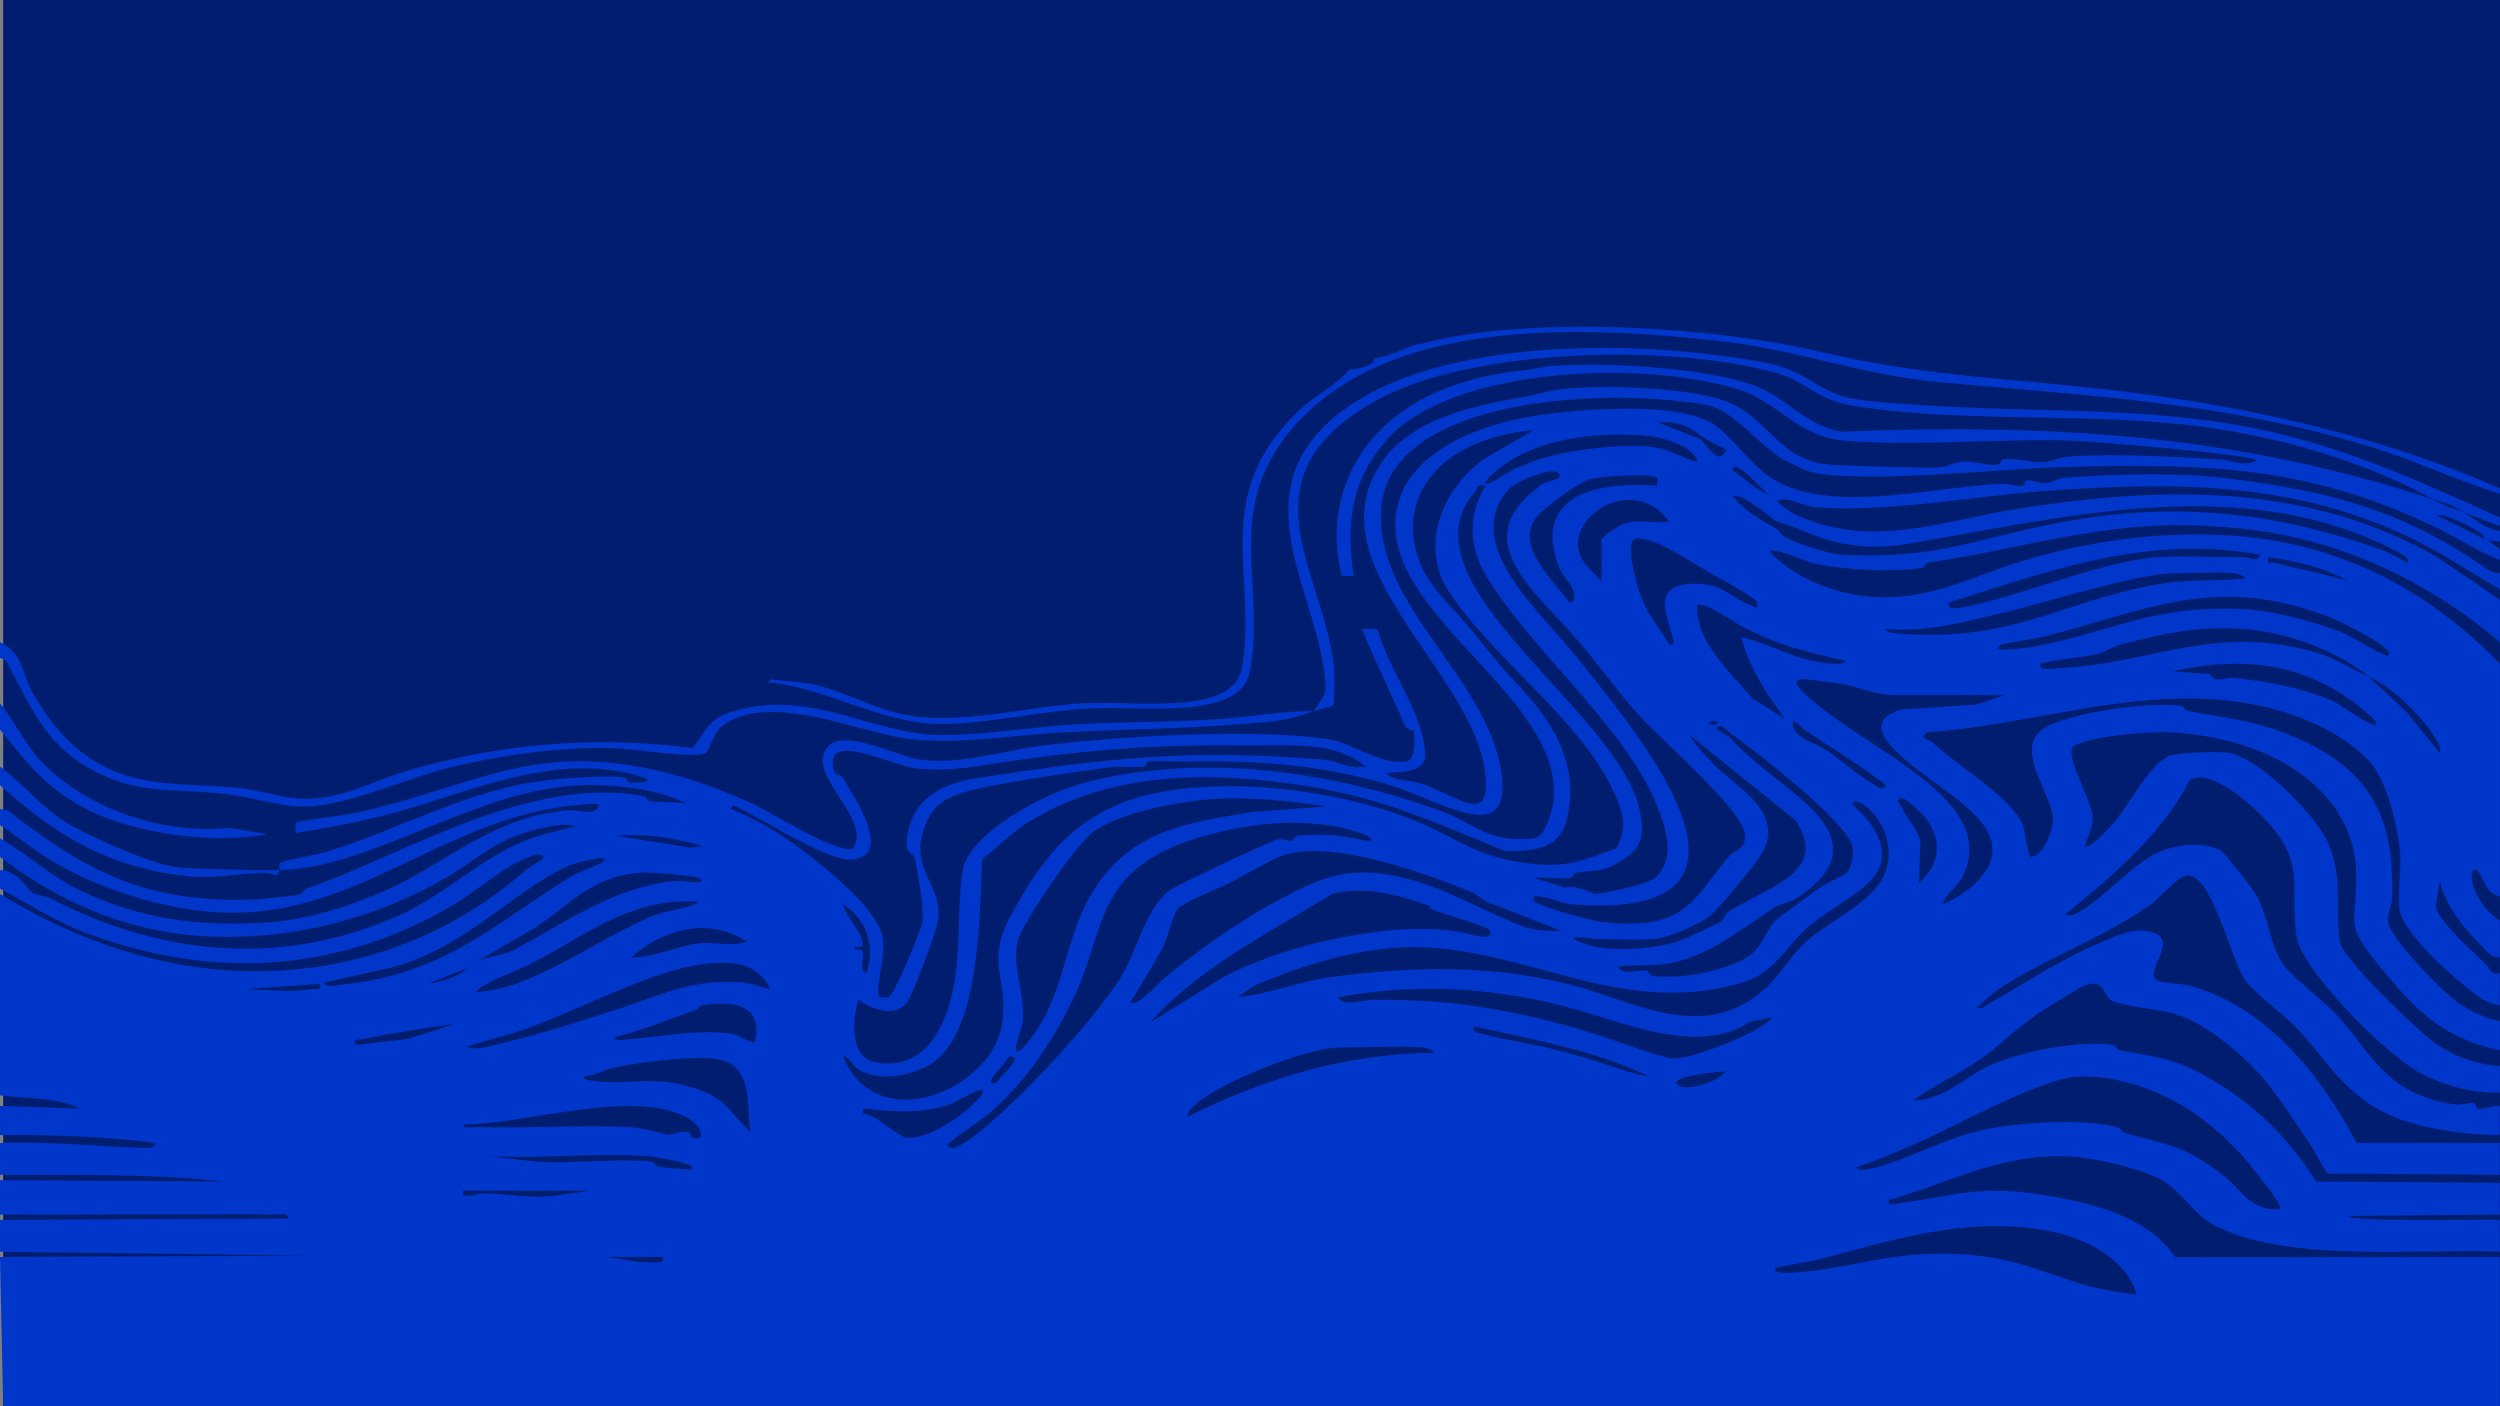 <?xml version="1.0" encoding="UTF-8"?>
<svg id="visual" xmlns="http://www.w3.org/2000/svg" version="1.1" viewBox="0 0 960 540">
  <rect x="0" y="0" width="960" height="540" fill="#808080" stroke="none"/>
  <!-- Generator: Adobe Illustrator 29.5.1, SVG Export Plug-In . SVG Version: 2.1.0 Build 141)  -->
  <defs>
    <style>
      .st0 {
        fill: #001d6f;
      }

      .st1 {
        fill: #015cb7;
      }

      .st2 {
        fill: #eef3fa;
      }

      .st3 {
        fill: #0136cb;
      }
    </style>
  </defs>
  <rect class="st0" x="1.22" width="958.78" height="540"/>
  <path class="st1" d="M84.35,412.5v-1c.4.08.88-.07,1.3,0-.41.32-.79.78-1.3,1Z"/>
  <g>
    <path class="st3" d="M107.35,334.09c-1.21,3.97-1.56.86-6.72,1.1-16.18.75-20.79,3.16-38.43-.14-27.45-5.14-45.9-18.94-62.19-33.52v-7.12c8.87,6.51,15.05,14.65,24.55,20.85,7.89,5.16,32.15,16.05,42.48,17.6,5.73.86,32.95,1.4,40.32,1.23Z"/>
    <path class="st3" d="M960,198.76v3.05c-4.96-1.21-9.24-3.35-13.8-5.09-6.46-3.9-5.52-2.86-12.27-5.09-22.32-12.75-53.85-22.69-84.03-27.17-44.99-6.68-96.75-1.63-138.67-8.72-14.03-2.37-17.4-9.2-28.81-12.42-41.37-11.7-117.62-9.44-153.36,10.15-54.24,29.74-20.59,65.81-16.79,102.74.18,1.8.33,13.97-.3,14.57-.93.89-5.79,1.65-7.43,2.26,1.8-3.57,4.68-5.42,4.49-9.51-1.54-33.06-32.06-70.92,1.01-101.31,35.18-32.32,114.02-32.77,166.57-23.19,17.59,3.21,20.81,10.92,33.06,13.68,8.29,1.87,27,2.79,36.42,3.31,36.37,2.02,72.58.84,108.42,6.41,40.01,6.22,72.23,21.32,105.5,36.33Z"/>
    <path class="st3" d="M504.54,273.04c-9.97,3.69-15.23,3.99-27.03,4.96-22.74,1.86-45.96,1.99-68.81,3.19-19.33,1.01-38.26,4.56-57.89,2.78-19.38-1.75-53.45-18.55-72.57-5.9-4.9,3.24-5.1,9.35-7.17,11-3.07,2.47-29.02-1.66-35.61-1.82-20.58-.52-43.33,2.77-62.55,7.42-16.95,4.1-42.11,16.07-58.67,15.01-8.11-.52-18.76-3.83-28.01-4.82-21.5-2.28-34.12.43-52.33-10.05-17.19-9.89-22.53-24.56-30.02-38.08-.87-1.56-.95-3.39-3.88-4.04v-6.11c8.9,4.01,8.68,12.71,12.21,18.86,7.11,12.37,17.09,26.1,35.81,32.2,14.34,4.68,30.42,3.22,45.83,5.2,6.85.88,13.92,3.33,20.38,3.77,15.93,1.09,28.25-6.55,42.24-10.65,35.5-10.4,70.89-13.58,109.37-8.78,5.67-6.11,5.06-11.12,16.8-14.35,29.72-8.18,52.32,9.22,78.53,9.44,15.8.13,35.87-3.26,52.14-4.14,18.28-.99,36.94-.8,55.18-2.05,12.03-.82,23.87-3.03,36.05-3.05Z"/>
    <path class="st3" d="M107.35,334.09c.29-.94-.97-2.42.98-3.1,3.97-1.38,12.69-2.52,17.97-4.17,24.95-7.77,46.87-19.99,73.37-25.59,8.95-1.89,29.89-3.67,38.9-2.84,2.88.27,1.95,1.98,3.14,2.06,4.2.27,11.16-.21,3.66-2.45-33.78-10.07-68.67,8.08-99.32,15.48-10.64,2.57-21.52,4.72-32.57,6.36.25-1.04-.5-3.58.08-4,.79-.58,18.74-2.76,22.85-3.66,48.02-10.55,69.54-29.33,124.25-14.19,9,2.49,19.4,6.61,27.49,10.25,8.41,3.79,30.98,18.62,39.13,17.78,8.78-11.04-19.48-29.36-9.03-39.7,6.27-6.21,26.08,3.67,33.59,5.09,14.85,2.8,31.73-2.83,46.57-4.82,29.29-3.93,81.88-6.88,110.79-2.92,10.03,1.37,21.61,10.69,31.13,8.58,3.26-.72,3.11-9.68,2.38-11.41-.33-.76-2.57-.63-3.18-2.07-5.31-12.48-11.48-24.76-16.61-37.26l6.04.05c4.42,16.56,18.09,32.37,18.39,49.23-1.46,5.96-7.97,5.34-15.22,6.16,3.5,3.08,9.51,2.5,13.79,3.98,14.17,4.92,26.2,16.22,24.52-2.95-3.5-39.81-68.41-81.32-39.05-121.58,10.87-14.92,32.73-20.51,53.28-23.84,3.45-.56,10.62-2.52,11.35-2.64,16.09-2.59,52.53-1.34,66.96,4.24,16.29,6.3,19.65,22.19,38.7,24.18,5.07.53,38.24,1.51,42.88,1.16,3.62-.27,5.63-2,9.15-2.21,4.35-.26,8.4,1.33,12.34,1.23,2.8-.07,2.03-1.95,3.29-2.14,4.74-.73,10.15,1.4,15.07,1.11,3.52-.21,5.82-1.85,10.61-2.2,17.29-1.26,43.26.24,58.49,1.2,3.13.2,8.06,2.83,12.94.4.04-2.35-64.38-7.41-69.81-7.62-27.7-1.06-62.5,2.28-88.8-.1-17.86-1.61-24.79-14.9-40.77-19.75-38.94-11.82-110.13-7.57-134.07,18.91-14.9,16.47-16.03,34.17-13.16,52.84h-4.59c-8.83-34.95,11.75-73.16,70.03-79.01,4.88-.49,7.44-1.34,8.84-1.47,20.66-1.87,59.94.41,78.6,7.02,13.64,4.83,19.29,14.96,34.14,18.05,82.8-3.27,153.26,1.5,227.05,25.89,4.92,2.81,7.1,3.12,12.27,5.09,3.9,2.35,7.74,6.32,13.8,7.12v4.07l-4.62-.5,4.62,3.55v4.07c-9.28-3.62-16.83-8.88-25.59-13.04-48.04-22.8-85.8-24.28-143.93-22.62-21.65.62-79.96,6.91-96.92,1.34-.49-.16-8.29-4.01-8.85-4.34-8.9-5.19-18.66-18.25-28.59-20.71-5.24-1.3-19.14-2.44-25.08-2.69-42.62-1.79-97.04,7.51-100.5,41.15-3.87,37.54,41,65.85,46.06,102.82,3.95,28.87-22.34,10.91-42.38,4.72-24.82-7.67-49.17-9.66-76.44-9.3-3.21.04-15.81-.14-16.64-.04-1.09.13-.87,1.87-2.05,2.06-3.64.57-8.69-.33-13.17.26-12.79,1.69-42.82,6.06-53.83,9.05-11.28,3.06-14.83,7.25-17.39,14.92-5.03,15.07,6.46,20.76,5.78,33.28-.24,4.45-8.99,27.37-11.58,32.06-3.83,6.93-13.39,4.25-19.18-.01-2.13,5.85-4.3,22.57,7.28,24.16,12.89,1.77,19.58-5.56,23.4-12.44,10.42-18.78,6.28-41.8,9.19-61.06,2.09-13.82,29.31-29.6,47.96-34.32,44.8-11.35,93.31-3.9,133.72,10.37,14.3,4.66,19.91,13.55,38.01,11.17,4.53-.6,7.02-11.68,7.31-14.67,4.05-41.66-73.82-74.54-58.88-116.4,5.96-16.7,28.09-27.69,52.61-31.23,17.7-2.55,55.45-5.71,68.57,3.96,6.1,4.5,12.2,12.93,18.28,17.88,21.44,17.48,62.99,5.68,91.89,4.36,2.29-.11,4.99,1.16,7.45.87,1.09-.13.91-2.07,1.92-2.15,2.16-.16,4.84,1.23,7.44,1.08,2.18-.13,3.93-1.78,6.27-1.99,14.88-1.32,34.06-1.67,49.06-1.1,7.78.29,16.75,1.58,22.71,2.39,38.19,5.2,63.42,14.55,89.88,32.8,1.78,1.23,3.35,2.46,6.2,2.5v6.11c-10.81-6.1-20.92-13.09-32.34-18.74-44.71-22.1-90.2-22.97-144.59-18.78-25.81,1.99-60.69,8.29-86.14,6.02-5.16-.46-9.4-4.05-14.52-2.58.62,1.43,5.67,4.82,7.29,5.56,29.31,13.38,55.7,2.21,86.22-2.55,60.52-9.44,112.32-8.08,159.45,18.41l24.62,16.73v16.28c-24.22-20.67-57.69-39.04-97.83-43.45-20.38-2.24-36.41-1.93-56.05.88-22.49,3.22-42.99,8.73-65.91,12.07-1.12.16-.9,1.8-2.1,1.99-11.26,1.81-29.26.76-40.4-1.47-6.72-1.35-12.1-5.47-18.37-5.11,9.07,10.38,28.14,18.65,46.85,17.83s33-8.5,48.76-13.43c34.78-10.89,76.86-14.75,111.44-5.47,32.03,8.59,55.01,25.61,73.6,44.31v89.54c-2.33-.68-3.83-1.85-4.91-3.35-.88-1.22-4.66-11.38-5.85-5.3-.95,4.83,4.88,14.63,10.76,17.81v14.25c-3.18.34-5.26-2.7-6.74-4.17-7.59-7.56-14.41-16.23-16.28-25.33l-1.62,9.73c.95,5.86,14.04,17.25,19.55,22.64,1.39,1.35.88,3.53,5.08,3.24v12.21c-6.04-.78-9.95-4.61-13.76-7.66-7.73-6.19-23.27-20.78-24.58-28.46-1.24-7.27.75-15.88-.01-23.4-.89-8.81-4.95-26.67-11.62-34.01-11.2-12.32-32.37-21.07-53.7-23.39-40.44-4.4-77.03,9.47-116.29,12.09-3.39,2.52,1.09,2.89,2.11,3.85,10.27,9.73,30.26,21.07,34.66,31.73.67,1.62,2.08,12.27,3.02,12.26,5.26-.06,8.46-11.23,8.55-13.75.36-9.63-14.51-26.38-4.76-34.61,8.04-6.78,42.05-11.49,54.16-9.61,1.09.17,1.08,1.69,2.26,1.92,12.94,2.45,23.98,3.61,35.44,7.79,38.8,14.17,43.6,36.92,43.18,64.07-.05,3.05-2,5.66-1.64,9.09.6,5.77,20.11,26.31,26.85,31.08,3.89,2.76,10.54,6.24,16.14,7.1v11.19c-22.54-4.59-33.25-16.88-43.83-29.42-17.26-20.45-10.83-17.13-11.37-39.26-.69-28.05-28.03-50.95-71.32-53.41-8.13-.46-31.48,1.56-37.17,5.34-3.94,2.62,6.98,21.12,7.29,26.74.25,4.4-1.69,7.56-3.08,11.65,2.14,1.52,10.93-8.66,11.96-9.86,4.94-5.74,13.82-23.43,21.84-25.19,3.83-.84,18.63-1.58,22.23-.65,13.45,3.47,33.42,25.06,37.41,34.24,6.22,14.31,2.48,25.07,4.69,38.61.97,5.93,29.38,33.44,36.77,38.69,6.21,4.41,15.39,8.04,24.58,8.62v10.18c-11,.32-22.27-3.05-30.69-7.62-14.29-7.76-45.43-39.96-47.33-52.03-3.11-19.78,4.69-28.93-14.28-47.51-4.13-4.05-19.18-17.84-26.96-12.66-9.64,19.48-28.64,35.99-47.9,51.64,3.07.36,4.09-.25,6.15-1.51,9.41-5.7,21.14-18.97,30.14-22.74,6.9-2.89,16.43-4.06,23.49-.66,1.66.8,12.48,14.9,13.86,17.26,4.48,7.65,5.32,19.75,10.37,26.7,3.65,5.03,15.61,13.91,20.91,19.7,12.51,13.68,18.44,30.31,45.13,33.97,2.17.3,4.79-.78,6.87-.51,1.19.16.94,2.03,1.98,2.13,2.25.2,5.6-1.28,8.25-1.07v11.19c-11.4-.02-24.48-1.7-34.8-4.89-23.33-7.22-30.05-22.22-42.76-35.73-5.59-5.93-15.52-12.98-19.89-18.34-5.44-6.66-12.18-38.97-21.65-40.65-4.15-.73-10.92,8.09-14.32,10.57-16.72,12.19-39.21,20.52-56.8,31.5-4.13,2.58-7.32,5.69-10.66,8.69,2.88.45,3.65-1.06,5.37-2.02,14.21-7.93,26.71-16.71,42.98-23.37,5.57-2.28,11.15-5.32,18.06-3.9,12.23,2.51-1.95,14.55,2.46,18.47,1.69,1.5,9.23,1.38,12.39,2.2,32.84,8.59,53.68,39.72,64.59,60.41l55.03.12v12.21l-66-.47c-2.75-3.11-3.91-6.74-6.08-10-5.07-7.62-11.15-17.06-17.59-25.16s-21.82-21.96-34.47-25.97c-6.3-1.99-20.66-3.18-24.53-5.09-4.72-2.32-2.13-8.87-10.78-6.03-.92.3-13.43,7.87-15.39,9.12-9.49,6.04-16.51,13.52-25.06,19.5-7.45,5.21-18.18,10.14-25.53,15.61,11.74-.19,20.12-8.93,28.6-13.06,11.19-5.44,34.92-10.41,48.53-8.26,1.08.17,1.05,1.68,2.27,1.91,14.52,2.79,20.31,3.01,32.57,9.74,19.67,10.8,33.2,25.19,42.89,40.73l70.57.49v12.21l-58.29.51c.02,2.46,52.93,1.24,58.29,1.53v12.21c-32.93-1.16-83.5,4.36-110.5-10.63-7.13-3.96-12.68-13.53-19.98-17.27-8.26-4.23-25.43-8.34-35.96-8.73-25.65-.94-46,10.59-68.21,16.8-.59,2.59,2.56,1.35,4.71,1.08,22.6-2.9,29.5-7.05,55.2-2.97,21.44,3.4,40.9,9.75,50.01,23.8l124.72-.04v57.35H1.22l-1.22-57.35,122.7-.51-122.7-1.53v-12.21l110.42-.52c1.02-2.36-3.29-1.46-5.36-1.52-11.18-.32-22.66.02-33.69-.04-23.78-.13-47.61.18-71.37.04v-13.23l85.89.51c-28.11-3.02-57.23-2.45-85.89-2.54v-12.21c18.39-.77,36.62,1.29,54.92,1.82,2.47.07,4.18.08,4.89-1.81-19.58-2.64-39.8-3.19-59.81-3.06v-11.19l30.67,1.01c-7.67-4.23-21.05-3.75-30.67-5.08v-77.33c12.34,7.48,25.25,14.03,40.25,19.38,61.51,21.95,121.29,7.16,161.5-28.47,1.23-1.09,6.76-4.32,6.78-4.64.2-3.67-8.9,1.04-9.89,1.55-9.38,4.91-17.34,12.44-26.86,17.79-41.98,23.6-87.42,27.68-136.56,10.2-13.17-4.69-23.65-11.74-35.22-17.84v-7.12c7.22.17,10.18,7.16,12.71,8.86.93.63,4.68.95,6.83,2.07,41.69,21.63,88.54,26.82,134.06,6.25,16-7.23,29.87-20.41,45.38-27.39,6.76-3.04,14.31-4.74,21.86-6.59-2.83-1.24-7.43-.39-10.47.19-19.56,3.7-25.68,11.7-39.37,19.67-25.18,14.66-58.87,24.56-93.37,22.25-32.32-2.17-56.89-14.77-77.63-30.4v-7.12c10.57,6.07,19.94,14.98,31.45,20.34,21.22,9.89,41.55,13.31,67.45,12.18,18.7-.81,35.45-6.37,50.61-13.19,21.78-9.81,39.65-27.56,68.18-30.08,4.2-.37,11.11,2.52,12.36-1.96.03-1.15-4.92-.35-6.48-.23-49.93,3.68-82.29,39.75-130.72,41.46-25.78.91-55.27-9.06-73.71-20.36-6.79-4.16-12.55-8.98-19.13-13.25v-6.11c3.48-.09,4.09,1.41,5.85,2.73,26.63,20.02,49.39,33.88,93.07,31.87,1.31-.06,14.95-1.52,15.69-1.7,1.83-.45,1.93-2,3.02-2.37,36.7-12.57,85.18-43.79,129.7-35.57,1.27.24,1,1.78,2.16,1.96,3.76.6,9.94.02,14.27,1.04-10.67-5.76-29.9-7.98-43.54-7.01-39.9,2.86-77.66,31.63-112.88,32.45ZM655.47,168.82c-5.88-3.85-8.74-7.18-19.04-6.68l16.82,6.61c1.08,1.35,4.88,6.58,6.94,6.58.74,0,3.17-1.98,2.18-2.94-.25-.24-5.35-2.57-6.9-3.58ZM588.87,165.19c-38.13,3.45-52.87,27.62-43.66,50.85,3.64,9.18,11.05,15.69,17.54,23.17,6.86,7.92,12.34,15.71,19.13,22.71,13.82,14.22,22.68,29.03,20.86,46.27-1.23,11.73-4.28,19.45-24.92,18.56-24.63-9.99-46.03-20.07-74.83-24.7-40.16-6.45-77-5.47-108.14,13.7-7.13,4.39-11.24,9.36-17.57,13.96-1.44,17.87.22,68.09-20.97,79.52-7.15,3.86-17.48,6.09-25.6,2.04-3.63-1.81-3.77-4.67-7.11-5.95,12.79,32.16,57.2,13.1,61.14-11.83,2.84-17.96-6.85-23.17,3.64-42.35,11-20.11,24.64-41.14,57.85-47.09,31.68-5.67,72.06.47,98.61,11.69,15.12,6.39,21.88,13.39,42.43,15.85,14.88,1.79,21.25-1.46,33.42-5.9,2.94-5.06,3.34-9.96,1.55-15.27-10.56-31.21-48.13-55.87-66.01-83.42-10.5-16.18-3.98-38.35,14.23-51.15l18.42-10.67ZM651.75,177.39c-.95-5.84-12.9-9.61-20.69-10.17-19.56-1.4-40.18,1.56-53.53,11.3-1.26.92-8.08,6.25-7.04,7.02,1.18.87,5.88-2.52,6.83-3.09,11.85-7.12,26.74-9.93,43.19-11.02,4.88-.32,9.64-.34,14.47.32,6.84.93,10.75,4.18,16.77,5.65ZM679.36,189.6c-2.8-.92-11.11-11.96-13.79-10.16-1.52,1.02,2.21,2.88,3.05,3.56,1.14.92,9.23,7.6,10.74,6.6ZM598.08,181.47c-3.24-2.14-16.41,3.8-18.71,6.4-18.94,21.48,12.87,47.35,27.18,65.81,17.47,22.54,85.76,99.77-1.67,93.7-5.75-.4-7.81-2.22-12.46-2.93-2.28-.35-4.13-.81-3.52,1.32,1.36,2.21,21.66,7.67,25.98,8.2,33.82,4.14,35.78-10.28,49.2-25.23,2.37-2.64,6.4-2.75,6.01-8.25-.66-9.25-32.73-36.78-41.59-46.78-10.26-11.58-17.12-22.21-27.73-33.47-17.36-18.42-35.34-35.87-7.97-54.71,1-.69,8.98-1.63,5.29-4.08ZM636.42,183.52c-2.43-1.99-21.49-.65-25.94.57-4.91,1.35-19.18,12.16-21.19,15.44-6.64,10.82,6.47,22.7,13.42,31.78,2.68.24,1.71-3.61,1.42-4.51-.96-3-4.1-5.54-5.34-8.67-8.35-21.13,3.22-34.03,37.65-31.59-.21-.84.34-2.74-.01-3.02ZM570.47,186.56c-4.09-.57-2.64.69-3.81,2-31.55,35.32,57.49,85.29,63.43,124.8,1.09,7.24.88,12.01-7.45,17.19-7.35,4.58-9.55,3.28-17.35,4.6-1.24.21-1.01,1.79-2.14,1.97-3.99.64-9.93-.4-14.27.03l12.17,3.61c4.49-1.14,10.75,2.52,11.38,2.5,4.36-.16,20.75-3.92,23.14-6.17,7.45-7.02,4.67-16.72,1.92-24.57-11.16-31.86-48.32-61-66.65-91.11-6.78-11.14-7.3-23.83-.37-34.85ZM691,203.26c-2.98-1.29-7.33-2.34-9.37-3.46-1.46-.8-13.15-11-16.08-9.16,4.37,5.59,9.33,8.24,16.15,12.14,1.5.86,2.18,2.61,3.89,3.55,4.19,2.32,16.71,6.46,22.08,6.72,36.83,1.78,51.48-6.48,83.96-12.53,44.83-8.36,83.19-3.55,122.87,10.62,3.72,1.33,6.67,3.44,10.2,4.93.43-2.08-2.56-3.4-4.69-4.51-58.14-30.17-124.74-13.54-186.58-2.85-16.92,2.92-28.79.47-42.44-5.44ZM614.95,223.18v-15.77c0-1.29,6.46-5.61,8.85-6.33,6.68-2.01,10.85.22,17.24-.8-14.76-20.11-44.22.7-32.31,16.35l6.23,6.55ZM953.85,206.9c2.19-1.59-14.65-9.98-18.38-9.15l18.38,9.15ZM654.18,218.52c-5.32-3.06-19.43-12.6-25.99-11.7-4.84.67.7,18.82,1.89,22.09,2.5,6.86,7.22,12.26,10.95,18.69,2.8.23,1.33-2.17,1.1-3.27-1.47-7.21-9.04-20.12,8.83-20.2,11.52-.05,14.13,6.4,23.77,9.24.52-2-.37-2.73-2.25-4.09-3.96-2.86-13.37-7.91-18.31-10.74ZM827.35,214.03c9.76-.88,24.78,0,35.27,0,1.16,0,3.8,2.31,5.37-1.01-43.63-7.98-81.69,6.46-119.61,18.32-1.14,3.43,4.64,2.04,7.54,1.43,21.06-4.39,50.65-16.88,71.43-18.74ZM901.72,223.17c-8.1-4.79-20.09-7.91-30.66-9.14-.79,2.88,1.04,1.67,3.36,2.29,8.97,2.39,18.51,4.04,27.3,6.85ZM858.02,220.13c-6.42-.59-16.08,0-23,0-14.13,0-50.08,11.49-64.91,14.93-15.47,3.59-28.98,7.81-46.27,6.45-.13,1.5,5.5,1.79,7.08,1.9,41.18,2.92,60.42-11.95,95.65-18.71,13.28-2.55,22.21-1.25,35.27-2.55.56-1.02-3.2-1.97-3.82-2.02ZM917.05,251.67c3.37-2.53-18.46-13.07-21.93-14.44-43.21-17.08-70.01-3.17-109.57,7.07-3.23.84-16.59,2.91-17.25,3.32-5.72,3.52,11.63.9,12.6.71,31.07-5.87,44.88-15.95,80.24-14.47,11.56.48,27.66,4.99,37.8,8.77,2.44.91,16.99,9.89,18.11,9.05ZM669.58,240.88c-3.02-1.54-15.43-10.18-17.82-8.53-.75,13.87,11.7,24.7,21.47,36.11l12.25,7.63c-7.43-10.01-14.14-20.44-16.85-31.53,11.55,2.85,21.78,9.5,34.43,10.22,1.57.09,5.86.61,5.42-1.06-7.85-1.75-17.34-4.04-24.62-6.56-4.89-1.69-10.25-4.22-14.29-6.28ZM909.39,259.81c-10.42-9.03-31.02-17.37-48.34-18.3-18.97-1.02-29.34,1.71-46.32,5.86-3.49.85-6.44,3.13-9.56,3.83-5.84,1.31-15.16,2.03-21.54,3.53-1.09,3.19,3.56,2.05,6.7,1.89,36.29-1.78,60.89-17.55,99.7-5.85,7.8,2.35,12.66,6.23,19.35,9.03,5.01,4.34,10.2,9.21,15.04,13.93l12.55,15.57c.43-1.77-.3-3.18-1.18-4.8-4.23-7.87-16.49-20.54-26.41-24.7ZM912.45,278.13c1.07-.74-4.98-5.63-6.17-6.58-19.59-15.58-42.43-20.41-72.03-13.75l14.28,1.03c2.24,3.89,6.07,1.08,9.54,1.47,13.17,1.48,27.45,4.06,38.64,9.35,1.95.92,13.85,9.79,15.74,8.48ZM769.84,266.94h-42.17c-7.38,0-14.84-3.29-18.76-4.01-3.01-.56-11.66-1.67-15.09-2.03-6.55-.68-3.56,2.82-1.35,4.97,22.61,22.01,77.64,41.02,60.56,71.83-1.71,3.09-6.61,6.11-6.95,9.64,15.15-7.11,24.51-18.61,15.46-30.66-7.09-9.43-20.5-16.64-30.06-25.06-6.73-5.93-15.54-14.65-1.6-19.13l29.25-1.96,10.7-3.58ZM659.42,277.12c-2.15-.73-4.09.64-3.05,1,2.15.73,4.09-.64,3.05-1ZM692.26,279.74c-1.28-.88-1.74-2.46-3.68-2.62-1.36,5.8,8.14,7.88,13.06,11.17,5.53,3.69,11.52,9.23,16.82,12.24,1.73.98,2.51,2.45,5.37,2.03.63-1.88-1.56-2.41-3.05-3.56-7.85-6.04-19.76-13.17-28.52-19.25ZM709.5,334.77c1.62-2.17,2.35-6.74,1.97-9.21-1.44-9.34-36.24-36.42-47.14-44.07-.85-.6-2.85-3.61-4.91-2.33-1.28.8,4.17,3.33,4.58,3.77,9.39,10.22,18.84,16.09,29.12,25.24,15.34,13.64,14.47,25.46-3.75,37.1-2.17,1.38-5.69,1.73-7.75,3.04-11.76,7.49-23.8,18.09-39.77,21.47-6.81,1.44-13.98.4-20.77,1.44,3.2,3.73,6.91.96,11.22,1.51,1.21.16.34,1.88,3.23,2.14,11.56,1.03,26.87-2.19,35.28-7.27,6.03-3.64,7.29-10.11,10.6-13.85.84-.95,15.01-11.07,17.74-13.12,1.95-1.47,9.34-4.53,10.33-5.86ZM635.65,360.55c-5.97.66-16.35,0-23,0-.72,0-15.16-2.27-4.27,1.82,9.28,3.49,26.84,2.09,36.23-.97,1.34-.44,15.28-6.76,15.96-7.22,1.39-.93,1.46-3.2,3.41-4.34,17.84-10.44,37.84-15.58,25.61-34.75l-40.88-32.88c2.29,3.81,6.73,8.72,10.16,12.12,4.91,4.87,13.36,10.3,17.04,16.12,3.97,6.29,4.16,11.71.22,17.95-2.58,4.09-15.29,19.52-19.1,22.94-3.54,3.17-15.76,8.61-21.37,9.22ZM524.47,294.4c-12.02-10.17-29.67-7.92-46.76-8.14-38.22-.49-67.49,2.37-103.16,8.07-7,1.12-16.41,1.63-23.47.64-9.01-1.26-36.33-15.34-30.53,1.77.25.75,2.51.79,2.9,1.5,3.16,5.81,20.48,30.27,3.87,31.81-9.47.88-33.66-15.18-42.86-19.36-1.4-.64-3.33-2.45-3.81-.02,13.61,5.27,25.38,13.73,35.21,21.92,8.52,7.1,21.55,18.37,23.06,27.44,1.25,7.5-2.2,14.83-1.57,22.3-.14.99,3.24.78,3.86.62,2.12-.56,12.63-26.07,13.01-29.03.7-5.42-1.8-18.52-2.93-24.49-.37-1.96-4.05-.99-2.99-7.95,1.82-11.96,9.14-19.99,27.06-22.73,51.27-7.83,80.36-11.08,131.42-7.19,8,.61,9.63,3.79,17.68,2.83ZM509.13,309.69c-12.92-2.07-28.55-3.67-41.96-2.93-14.44.79-38.39,5.52-47.81,13.05-6.93,5.53-25.56,33.08-28.13,40.35-3.46,9.82,2.81,21.29,1.43,32.49-.26,2.09-6.4,17.36,1.53,8.14,17.74-20.64,12.74-47.82,33.72-69,13.24-13.37,30.26-16.36,52.99-19.99l28.24-2.1ZM730.73,306.64c-3.7-.21-.77,2.72-.5,3.35,1.98,4.59,6.57,8.61,7.22,13.53l-.59,15.64c8.53-7.7,8.82-16.69,2.58-25.09-1.03-1.39-7.19-7.34-8.71-7.43ZM715.68,308.99c-.46-.34-5.1-2.59-4.09.16,2.41,2.42,5.84,5.68,7.45,8.29,12.97,20.88-11.48,26.12-26.5,40.16-6.61,6.17-11.67,16.1-22.77,19.48-46.64,14.24-82.34-12.86-125.96-13.37-21.12-.25-43.3,6.87-60.99,14.26-1.96.82-5.82,3.65-7.42,4.96,13.12-1.4,22.92-6.09,36.45-7.85,31.22-4.08,60.05-4.58,90.1,2.75,23.32,5.69,49.5,22.04,72.83,4.33,7.95-6.03,11.37-13.17,17.08-18.96,8.55-8.68,24.69-15.1,30.71-25.36,5.22-8.9,2.81-21.54-6.89-28.84ZM526,322.9c3.14-1.88-11.2-5.17-12.53-5.41-17.06-3.05-32.68-1.31-48.75,2.91-44.29,11.62-39.68,34.61-51.4,60.52-6.87,15.18-17.57,32.37-31.7,45.11-4.77,4.3-11.25,7.94-15.87,11.86-1.29,1.09-3.65,2.16.02,3.04.96.23,6.11-3.02,6.83-3.55,17.9-13.21,48.57-46.75,58.37-63.06,5.55-9.25,9.06-25.77,18.36-32.59,2.37-1.74,38.9-19.02,41.37-19.39s3.95.59,5.23.53c1.15-.05.22-1.84,3.13-2.09,3.21-.28,10.56-.17,13.97.05,3.16.2,12.47,2.37,12.97,2.07ZM269.89,324.95c-10.9-3.35-21.66-4.75-33.72-4.07l29.05,4.63,4.67-.56ZM565.28,342.64c-16.67-6.78-54.11-20.82-73.05-14-4.42,1.59-17.31,9.15-22.59,11.58-3.91,1.8-15.02,6.23-17.34,8.82-1.92,2.15-3.71,10.66-5.62,14.33-3.81,7.33-8.31,14.43-12.69,21.59,2.94,1.84,10.82-7.43,12.3-8.67,11.52-9.67,29.01-22.38,44.38-30.54,17.29-9.19,27.98-14.11,50.65-8.08,15.21,4.05,29.58,12.85,43.35,18.02,4.28,1.61,10.1,1.99,14.95,1.79l-26.53-10.36c-2.95-.61-5.99-3.75-7.8-4.49ZM231.57,331.02c3.95-3.77-11.74.7-13.7,1.61-21.83,10.08-40.25,32.6-69.5,39.36l-24.14,5.34c2.06,2.04,3.25,1.11,5.79.88,41.38-3.74,61.32-24.8,89.26-41.59,2.3-1.38,11.87-5.19,12.29-5.6ZM268.37,337.16c-1.17-.73-17.77-2.21-20.75-2.1-21.66.83-29.83,14.17-44.4,22.49l-19.19,11.13,11.52-3.01c18.65-9.38,39.95-25.67,64.63-27.44,1.14-.08,12.9,1.87,8.18-1.07ZM548.47,347.7c-11.28-3.95-23.92-7.65-36.72-4.49-25.2,15.25-52.61,29.5-70.06,49.41l26.14-16.22c22.41-13.28,71.91-24.98,98.48-17.2,5.82,1.71,7.98-1.29,4.64-2.72-5.52-2.37-14.78-4.96-20.84-7.14-.85-.31-1.07-1.44-1.64-1.64ZM268.37,346.31c-26.6-2.01-45.15,14.05-64.54,23.81-7.04,3.55-16.02,6.1-21.34,10.76,5,0,11.62-1.6,15.89-3.19,18.61-6.92,34.81-18.5,51.68-25.74,6.27-2.69,13.2-2.53,18.31-5.65ZM332.76,373.77c2.94-8.62,1.36-20.27-9.17-26.45,1.36,4.61,7.83,11.09,7.73,15.72-.02.78-2.12.62-3.13.58v.99c1.03-.08,2.76-.16,3.09.67.89,2.22-2.07,7.18,1.48,8.5ZM286.77,361.55c-15.92-10.19-33.13-3.81-44.47,6.11,8.94.12,19.11-4.98,27.38-5.54,5.14-.35,11.32,1.49,17.09-.57ZM295.96,379.88c-5.06-10.09-14.71-11.72-29.49-9.08-20.17,3.6-48.9,19.41-68.82,25.75l-18.21,5.19c1.37,2.45,11.88-.86,14.59-1.49,14.49-3.37,29.33-8.35,42.53-12.52,17.04-5.39,27.54-11.64,47.71-10.58,3.56.19,8.17,2.02,11.68,2.73ZM179.42,371.75l-15.33,6.09c5.37-.91,12.48-2.83,15.33-6.09ZM122.68,377.85l-29.12,2.02c8.4.02,17.18,1.35,25.39.05,2.64-.42,4.47.97,3.73-2.07ZM672.11,392.36c-20.84,13.73-50.29-.67-72.09-6.13-28.56-7.14-56.55-8.72-86.28-3.28,2.56,3.91,8.83,1.09,13.05,1.01,33.5-.67,62.68,5.51,90.08,14.54,4.42,1.46,22.03,7.75,24.91,7.93,6.43.39,20.75-5.39,26.43-8,4.99-2.29,9.31-4.45,12.68-7.86l-8.78,1.79ZM289.82,400.23c2.64-10.83-2.71-16.86-20.36-14.2-1.06.16-1.2,1.49-2.37,1.87-10.32,3.43-20,7.71-30.92,10.31-.37,1.8,3.49,1.01,5.16.89,12.74-.94,28.25-4.4,41.17-1.8.42.08,5.23,3,7.31,2.93ZM174.82,393.12c-11.19,1.58-24.06,3.51-34.99,5.82-2.58.55-4.04-.44-3.34,2.31l20.29-2.3,18.03-5.83ZM633.35,413.45c-19.67-9.76-44.33-14.24-67.46-19.32-.62,2.23,1.48,2.4,3.85,3.03,8.69,2.32,19.65,3.8,28.68,6.21,2.52.67,5.82,1.59,8.88,2.43,8.64,2.37,16.85,6.04,26.05,7.65ZM546.71,402.27c-8.85-.82-22.66,0-32.2,0-13.06,0-43.13,12.73-52.16,19.32-1.82,1.33-7.24,5.18-6.1,7.15,27.26-13.67,59.24-24.24,94.29-24.44.56-1.03-3.2-1.97-3.83-2.02ZM288.29,434.83c-1.86-7.49,1.6-24.33-11.12-27.72-8.69-2.32-30.49.72-39.82,2.56-5.31,1.04-8.44,3.24-13.45,3.8.2,1.62,6.67,1.94,8.44,2.01,13.79.56,19.06-2.19,33.56,2.16,13.99,4.2,14.06,9.9,22.39,17.19ZM389.51,406.34c-2.39-1.9-3.3,1.44-3.8,2-1,1.11-6.05,6.63-5.38,7.14,2.27,1.76,3.36-1.34,3.96-1.91,1.2-1.12,6.33-6.36,5.22-7.24ZM662.49,411.44c-2.24-.04-21.96,2-18.39,5.07s16.9-1.69,18.39-5.07ZM875.65,464.33c1.59-.95-13.39-19.38-15.6-21.69-9.73-10.18-21.8-20.09-38.25-25.5-7.71-2.54-16.3-4.29-25-3.59-13.7,1.1-45.23,18.46-58.37,24.36-8.11,3.64-16.54,7.27-25.33,10.16-.27,1.98,4.8.89,6.19.54,13.36-3.35,27.35-11.51,42.18-14.75,13.21-2.89,38.8-4.54,51.64-.98,1.52.42,1.43,1.82,3.06,2.27,19.55,5.37,22.94,5.08,37.98,16.49,6.28,4.77,9.84,13.58,21.5,12.69ZM377.24,418.55c-1.2-.85-10.05,4.68-12.41,5.49-10.58,3.6-21.47,3.08-32.8,1.62-3.14,2.1,1.74,2.17,3.85,3.51,1.73,1.1,10.35,7.22,11.07,7.42,10.7,2.98,32.92-16.18,30.29-18.03ZM265.52,436.68c5.52,2.43,4.79-4.4-2.51-7.97-21.59-10.55-60.62,3.02-85.11,3.07-.36,1.77,3.48.96,5.34,1.01,19.13.51,39.44-.87,58.33-.04,4.95.22,14.31,3.01,15.18,2.98,1.9-.06,4.3-1.47,7.57-.95,1.14.18.94,1.77,1.2,1.89ZM249.2,443.99c-19.53-1.34-42.23,1-62.11,0l19.11,2.08c13.41.84,30.16-1.24,43.1-.12,2.73.24,2,1.82,3.35,2.04,3.78.62,8.73.78,12.65,1.08,4.02-2.01-14.37-4.96-16.1-5.08ZM226.96,457.21h-49.07c-1.09,4,5.14.89,8.43,1.01,8.25.29,17.27,1.91,26.06,1.02l14.58-2.02ZM820.44,496.89c-3.52-11.87-16.98-21.26-34.58-24.36-32.02-5.64-59.86,4.01-88.54,11.35-2.56.65-14.32,2.5-14.89,2.85-3.5,2.11,3.77,2.11,5.34,2.01,24.06-1.45,37.86-8.83,65.94-7.1,20.09,1.24,31.76,7.43,47.99,12.12,2.47.72,17.58,3.82,18.74,3.12ZM254.57,482.65h-21.47l12.96,2.08c3.19-.49,9.72,1.48,8.51-2.08Z"/>
    <path class="st3" d="M960,187.57v2.04c-17.68-5.45-33.28-13.15-51.11-18.49-56.06-16.81-104.79-18.91-164.18-24.36-30.15-2.77-53.8-12.37-84.97-15.87-59.33-6.65-125.62-6.93-161.07,30.92-30.6,32.68-11.88,62.62-18.81,96.39-3.84,18.7-42.37,12.76-61.95,13.84-16.58.92-35.5,5.13-52.36,5.95-25.94,1.27-45.32-13.32-70.55-16.02l.97-1.14c.74.29,13.62,1.23,16.87,2.04,10.1,2.5,21.15,8.13,30.66,10.69,22.05,5.94,49.97-2.34,72.88-3.55,20.13-1.07,57.27,5.28,60.55-13.75,6.11-35.42-12.71-65.61,21.76-98.51,6.2-5.91,14.5-9.86,19.64-15.97.5-.07,1.07.08,1.53,0,3.1-.53,8.44-1.67,7.67-4.07,1.46-.37,2.92-.51,4.6-1.02,3.57-1.07,8.06-3.35,10.73-4.07,1.36-.36,3.04-.62,4.6-1.02,40.87-10.43,109.56-6.27,150.69,3.29,44.04,10.24,71.99,9.97,116.43,15.34,51.62,6.25,101.71,18.05,145.4,37.33Z"/>
    <path class="st3" d="M0,269.99c6.11,7.83,9.77,16.33,17.16,23.72,15.22,15.22,42.71,26.95,70.85,24.2l14.74,2.43c-19.81,3.67-45.91.26-63.35-6.81-20.25-8.2-28.46-20.09-39.41-33.38v-10.18Z"/>
    <path class="st2" d="M79.76,580.35"/>
    <path class="st2" d="M53.69,585.42"/>
    <path class="st2" d="M81.28,584.4"/>
    <path class="st2" d="M145.44,578.47"/>
    <path class="st2" d="M171.75,580.33"/>
    <path class="st2" d="M159.48,585.42"/>
  </g>
</svg>
